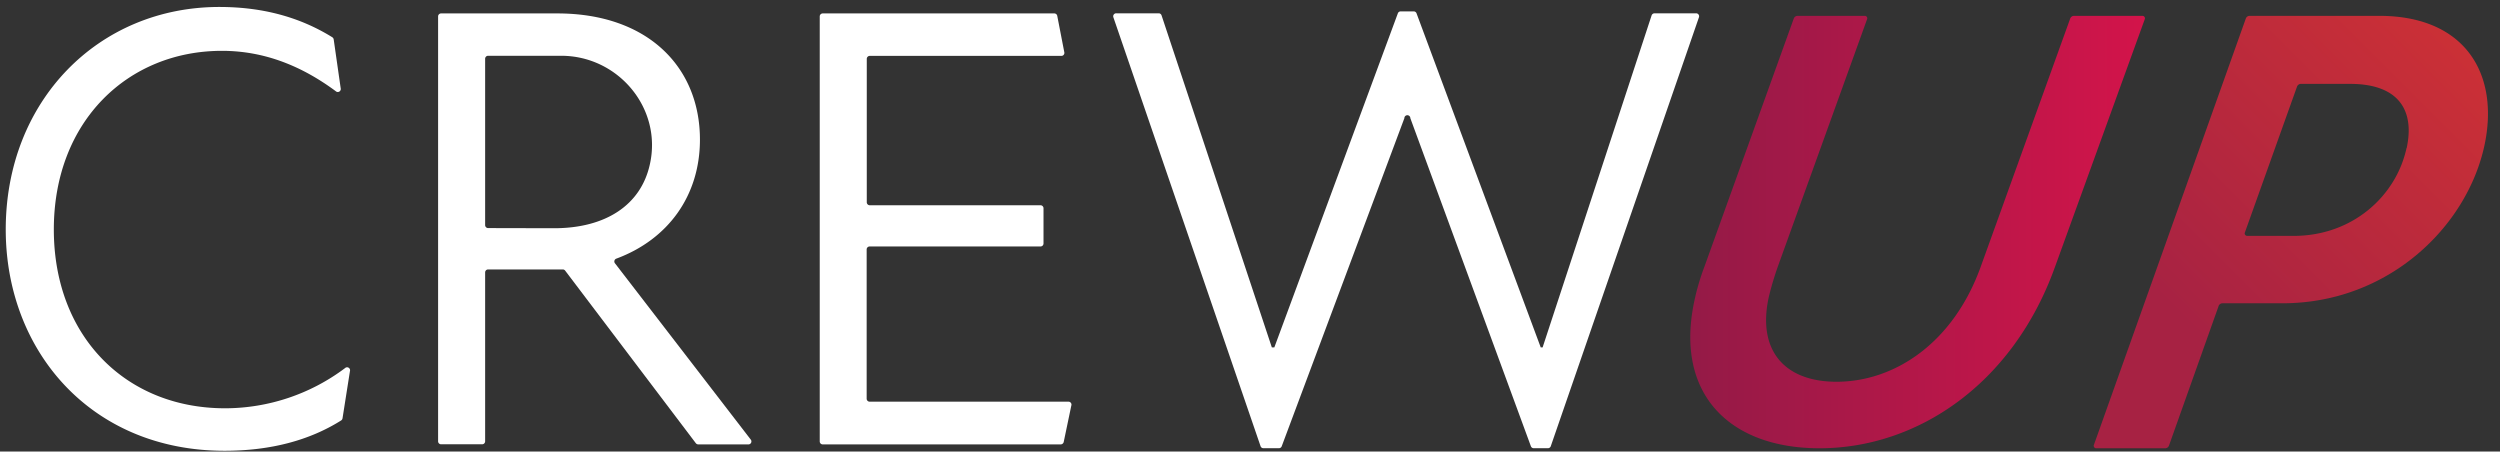 <svg id="Ebene_1" data-name="Ebene 1" xmlns="http://www.w3.org/2000/svg" xmlns:xlink="http://www.w3.org/1999/xlink" viewBox="0 0 836 151"><rect x="0" y="0" width="836" height="151" fill="#333333" stroke="none"/><defs><style>.cls-1{fill:#ffffff;}.cls-2{fill:url(#Unbenannter_Verlauf_18);}.cls-3{fill:url(#Unbenannter_Verlauf_29);}</style><linearGradient id="Unbenannter_Verlauf_18" x1="565.23" y1="77.6" x2="717.25" y2="77.6" gradientUnits="userSpaceOnUse"><stop offset="0" stop-color="#941a47"/><stop offset="1" stop-color="#d3144a"/></linearGradient><linearGradient id="Unbenannter_Verlauf_29" x1="724.01" y1="101.37" x2="817.07" y2="8.31" gradientUnits="userSpaceOnUse"><stop offset="0" stop-color="#a72243"/><stop offset="1" stop-color="#cb3036"/></linearGradient></defs><path class="cls-1" d="M1.92,76.74c0-43,30.95-74.41,71.44-74.41,15.89,0,28.06,4.12,37.75,10.12a1.06,1.06,0,0,1,.48.75l2.33,16.29a1,1,0,0,1-1.65,1C101.12,22.23,88.61,17,74.21,17,42.83,17,18,40.49,18,76.74c0,35.83,24.17,59.79,57.24,59.79a66.94,66.94,0,0,0,40.12-13.42,1,1,0,0,1,1.66,1l-2.48,15.77a1.06,1.06,0,0,1-.48.73c-10.53,6.62-23.54,10.13-39,10.13C30.33,150.73,1.92,117.23,1.92,76.74Z"/><path class="cls-1" d="M232.68,148.2,189,90.51a1,1,0,0,0-.83-.41H163.23a1,1,0,0,0-1,1v56.42a1,1,0,0,1-1.05,1.05H147.55a1,1,0,0,1-1.05-1.05V5.49a1,1,0,0,1,1.05-1h38.81c30.31,0,47.7,18,47.7,42.19,0,18.8-10.68,33.38-27.91,39.79a1,1,0,0,0-.47,1.62L251,146.93a1,1,0,0,1-.83,1.68H233.52A1.06,1.06,0,0,1,232.68,148.2ZM185.3,76.32c17.18,0,29-7.72,32-21.31,4.25-18.69-10.49-36.36-29.65-36.36H163.23a1,1,0,0,0-1,1.05V75.27a1,1,0,0,0,1,1Z"/><path class="cls-1" d="M358.24,135.66l-2.53,12.12a1.06,1.06,0,0,1-1,.83H275.17a1,1,0,0,1-1.05-1.05V5.49a1,1,0,0,1,1.05-1h77.38a1,1,0,0,1,1,.84l2.35,12.12a1,1,0,0,1-1,1.24h-64a1,1,0,0,0-1.05,1.05V67.64a1,1,0,0,0,1.05,1h57.05a1,1,0,0,1,1,1V81.42a1,1,0,0,1-1,1H290.86a1,1,0,0,0-1.05,1.05v49.85a1,1,0,0,0,1.05,1h66.35A1,1,0,0,1,358.24,135.66Z"/><path class="cls-1" d="M568.11,5.83,518.59,149.18a1,1,0,0,1-1,.7h-4.67a1,1,0,0,1-1-.68L471.62,39.53a1,1,0,0,0-2,0l-41,109.67a1,1,0,0,1-1,.68h-5.1a1,1,0,0,1-1-.7L372.33,5.83a1,1,0,0,1,1-1.38h14.1a1,1,0,0,1,1,.71l36.87,111h.84L467.43,4.49a1,1,0,0,1,1-.68h4.27a1,1,0,0,1,1,.68l41.52,111.68h.63l36.44-111a1.05,1.05,0,0,1,1-.72h13.89A1,1,0,0,1,568.11,5.83Z"/><path class="cls-2" d="M566.65,100.37a76,76,0,0,1,3.28-11.12L599.84,6.19a1.38,1.38,0,0,1,1.23-.89h22.48a.82.82,0,0,1,.78,1.18L594.62,88.83a103.24,103.24,0,0,0-3.14,10.49c-4,18.26,5.67,28.34,22.63,28.34,19.3,0,39.06-12.81,48.3-38.62L692.28,6.19a1.37,1.37,0,0,1,1.23-.89h22.9a.83.83,0,0,1,.78,1.18l-30,82.77c-14.09,39.25-46.12,60.65-78.77,60.65C578.29,149.9,559.82,131.64,566.65,100.37Z"/><path class="cls-3" d="M830.79,48.68c-5.88,27.22-32.16,52.74-67.57,52.74H743.14a1.37,1.37,0,0,0-1.23.9L725.31,149a1.37,1.37,0,0,1-1.23.9H701a.83.83,0,0,1-.78-1.19L751,6.2a1.36,1.36,0,0,1,1.23-.9h43.4C824.46,5.3,835.93,24.86,830.79,48.68Zm-26,.85c2.84-13.18-3.21-21.48-18.9-21.48H769.36a1.39,1.39,0,0,0-1.23.9L750.71,77.68a.84.84,0,0,0,.77,1.2H767C786.74,78.88,801.3,65.48,804.74,49.53Z"/></svg>